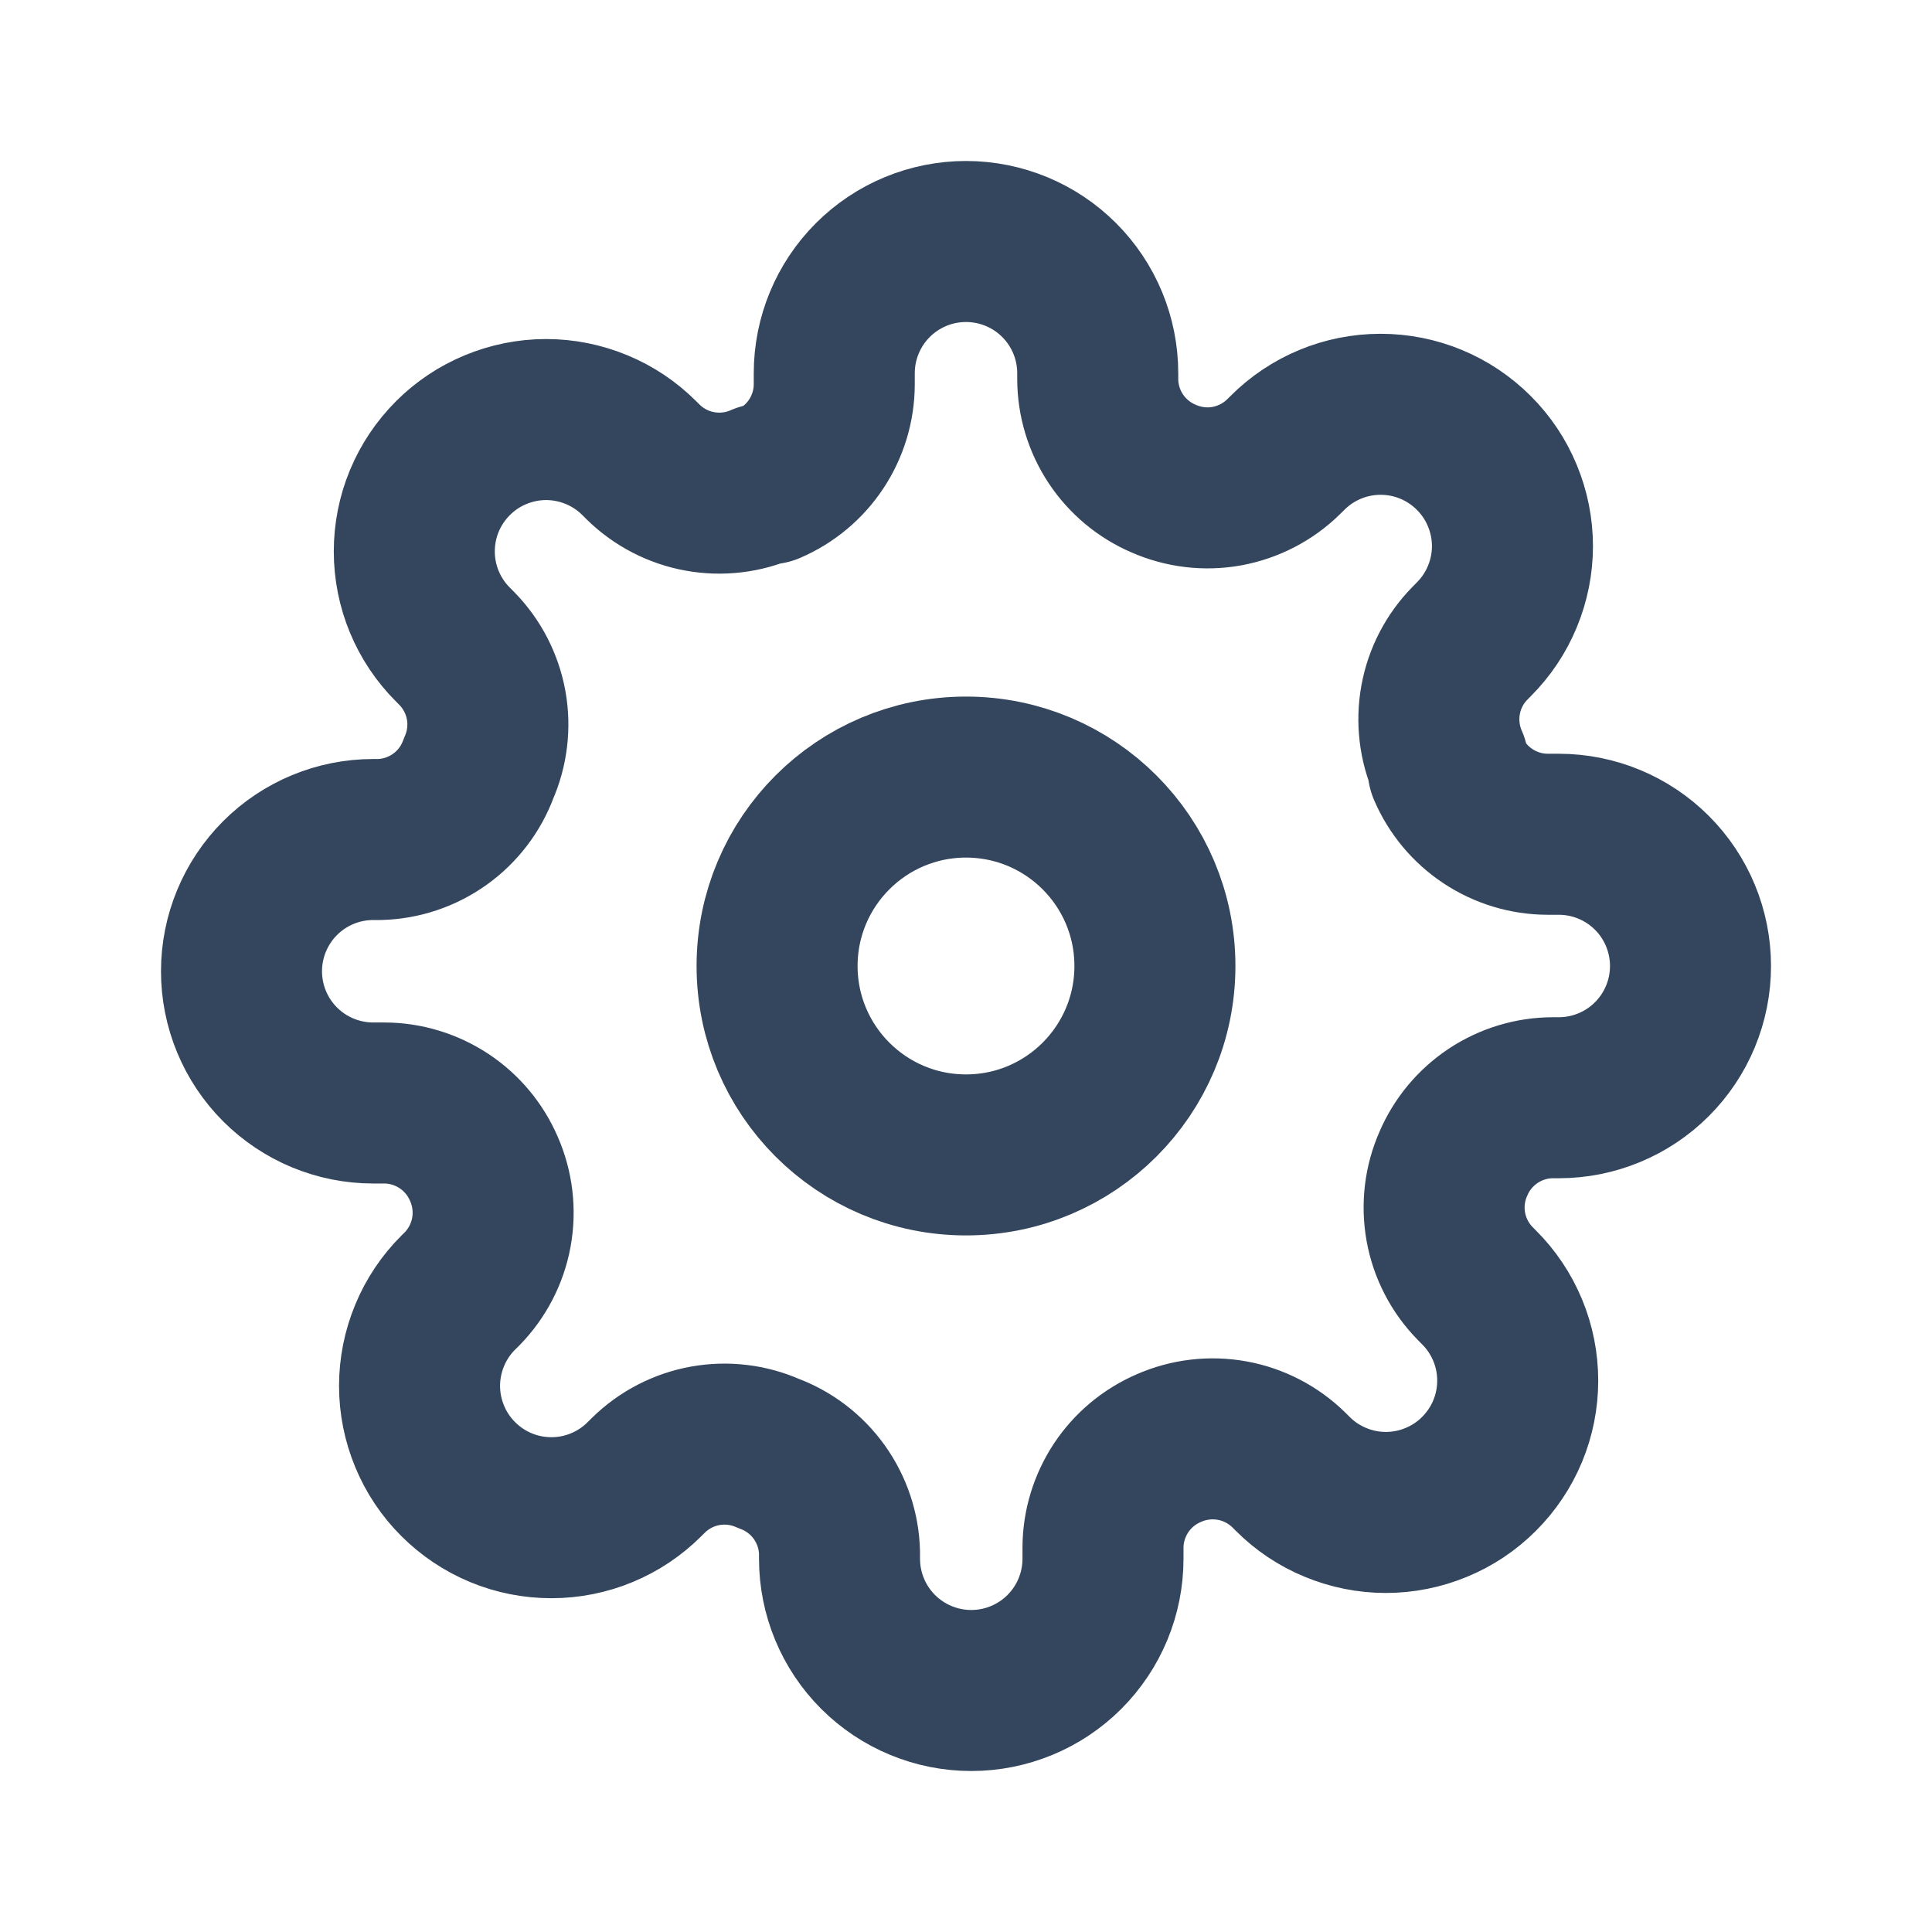<svg width="32" height="32" viewBox="0 0 32 32" fill="none" xmlns="http://www.w3.org/2000/svg">
<path d="M16 19.129C17.728 19.129 19.129 17.728 19.129 16C19.129 14.272 17.728 12.871 16 12.871C14.272 12.871 12.871 14.272 12.871 16C12.871 17.728 14.272 19.129 16 19.129Z" stroke="#34465D" stroke-width="2.667" stroke-linecap="round" stroke-linejoin="round"/>
<path d="M24.073 19.273C23.927 19.602 23.884 19.967 23.948 20.321C24.012 20.674 24.181 21.001 24.433 21.258L24.498 21.324C24.701 21.526 24.862 21.767 24.972 22.032C25.082 22.297 25.138 22.581 25.138 22.867C25.138 23.154 25.082 23.438 24.972 23.703C24.862 23.968 24.701 24.208 24.498 24.411C24.296 24.614 24.055 24.775 23.79 24.884C23.525 24.994 23.241 25.051 22.954 25.051C22.668 25.051 22.384 24.994 22.119 24.884C21.854 24.775 21.613 24.614 21.411 24.411L21.346 24.346C21.088 24.094 20.762 23.925 20.408 23.861C20.054 23.797 19.689 23.84 19.36 23.985C19.037 24.124 18.762 24.353 18.568 24.646C18.375 24.939 18.27 25.282 18.269 25.633V25.818C18.269 26.397 18.039 26.952 17.63 27.361C17.221 27.77 16.666 28 16.087 28C15.509 28 14.954 27.77 14.544 27.361C14.135 26.952 13.905 26.397 13.905 25.818V25.72C13.897 25.359 13.78 25.009 13.57 24.715C13.36 24.421 13.066 24.197 12.727 24.073C12.398 23.927 12.033 23.884 11.679 23.948C11.325 24.012 10.999 24.181 10.742 24.433L10.676 24.498C10.474 24.701 10.233 24.862 9.968 24.972C9.703 25.082 9.419 25.138 9.133 25.138C8.846 25.138 8.562 25.082 8.297 24.972C8.032 24.862 7.792 24.701 7.589 24.498C7.386 24.296 7.225 24.055 7.116 23.79C7.006 23.525 6.949 23.241 6.949 22.954C6.949 22.668 7.006 22.384 7.116 22.119C7.225 21.854 7.386 21.613 7.589 21.411L7.655 21.346C7.906 21.088 8.075 20.762 8.139 20.408C8.203 20.054 8.16 19.689 8.015 19.36C7.876 19.037 7.647 18.762 7.354 18.568C7.061 18.375 6.718 18.27 6.367 18.269H6.182C5.603 18.269 5.048 18.039 4.639 17.63C4.23 17.221 4 16.666 4 16.087C4 15.509 4.23 14.954 4.639 14.544C5.048 14.135 5.603 13.905 6.182 13.905H6.28C6.641 13.897 6.991 13.78 7.285 13.57C7.579 13.36 7.803 13.066 7.927 12.727C8.072 12.398 8.116 12.033 8.052 11.679C7.987 11.325 7.819 10.999 7.567 10.742L7.502 10.676C7.299 10.474 7.138 10.233 7.028 9.968C6.918 9.703 6.862 9.419 6.862 9.133C6.862 8.846 6.918 8.562 7.028 8.297C7.138 8.032 7.299 7.792 7.502 7.589C7.704 7.386 7.945 7.225 8.21 7.116C8.475 7.006 8.759 6.949 9.045 6.949C9.332 6.949 9.616 7.006 9.881 7.116C10.146 7.225 10.386 7.386 10.589 7.589L10.655 7.655C10.912 7.906 11.238 8.075 11.592 8.139C11.946 8.203 12.311 8.16 12.64 8.015H12.727C13.05 7.876 13.325 7.647 13.519 7.354C13.713 7.061 13.817 6.718 13.818 6.367V6.182C13.818 5.603 14.048 5.048 14.457 4.639C14.866 4.23 15.421 4 16 4C16.579 4 17.134 4.23 17.543 4.639C17.952 5.048 18.182 5.603 18.182 6.182V6.28C18.183 6.631 18.287 6.974 18.481 7.267C18.675 7.559 18.95 7.789 19.273 7.927C19.602 8.072 19.967 8.116 20.321 8.052C20.674 7.987 21.001 7.819 21.258 7.567L21.324 7.502C21.526 7.299 21.767 7.138 22.032 7.028C22.297 6.918 22.581 6.862 22.867 6.862C23.154 6.862 23.438 6.918 23.703 7.028C23.968 7.138 24.208 7.299 24.411 7.502C24.614 7.704 24.775 7.945 24.884 8.21C24.994 8.475 25.051 8.759 25.051 9.045C25.051 9.332 24.994 9.616 24.884 9.881C24.775 10.146 24.614 10.386 24.411 10.589L24.346 10.655C24.094 10.912 23.925 11.238 23.861 11.592C23.797 11.946 23.84 12.311 23.985 12.64V12.727C24.124 13.05 24.353 13.325 24.646 13.519C24.939 13.713 25.282 13.817 25.633 13.818H25.818C26.397 13.818 26.952 14.048 27.361 14.457C27.77 14.866 28 15.421 28 16C28 16.579 27.77 17.134 27.361 17.543C26.952 17.952 26.397 18.182 25.818 18.182H25.72C25.369 18.183 25.026 18.287 24.733 18.481C24.441 18.675 24.211 18.95 24.073 19.273V19.273Z" stroke="#34465D" stroke-width="2.667" stroke-linecap="round" stroke-linejoin="round"/>
</svg>
